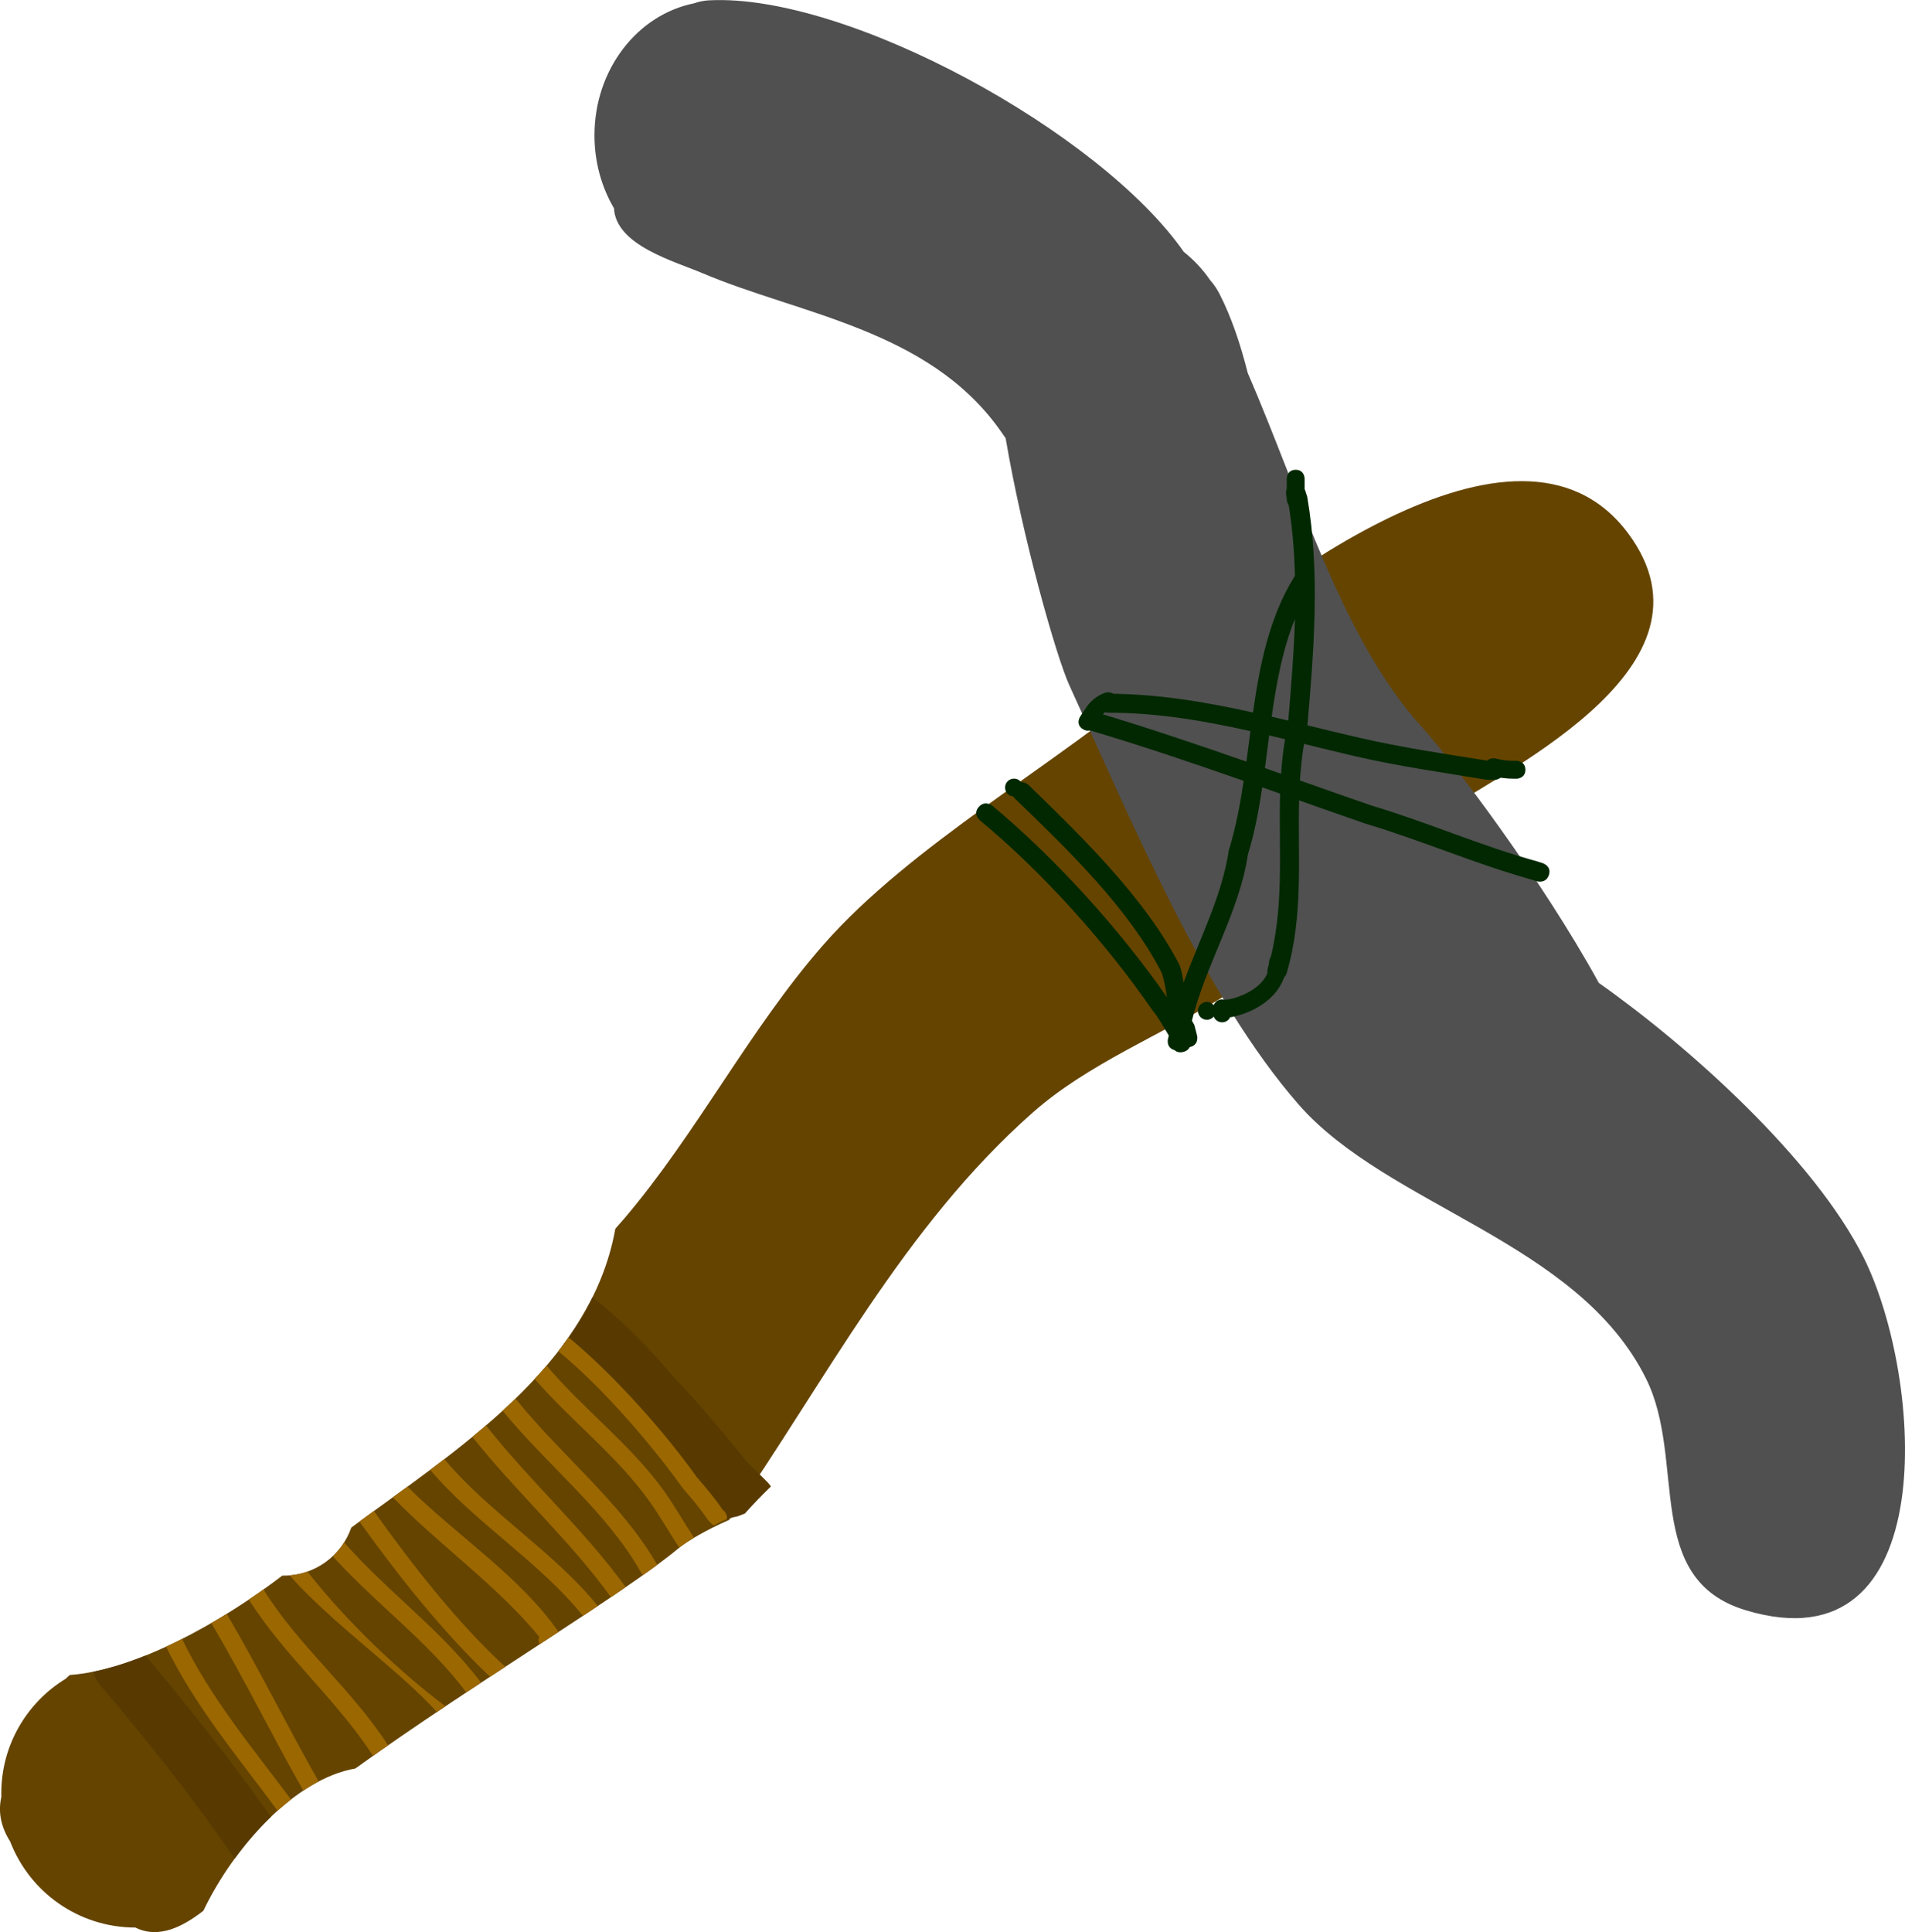 <svg version="1.1" xmlns="http://www.w3.org/2000/svg" xmlns:xlink="http://www.w3.org/1999/xlink" width="53.259" height="54.007" viewBox="0,0,53.259,54.007"><g transform="translate(-203.729,-152.786)"><g data-paper-data="{&quot;isPaintingLayer&quot;:true}" fill-rule="nonzero" stroke="none" stroke-width="0.5" stroke-linecap="butt" stroke-linejoin="miter" stroke-miterlimit="10" stroke-dasharray="" stroke-dashoffset="0" style="mix-blend-mode: normal"><path d="" fill="#654400"/><path d="" fill="#654400"/><path d="" fill="#654400"/><path d="" fill="#654400"/><path d="" fill="#654400"/><path d="" fill="#654400"/><path d="" fill="#654400"/><path d="" fill="#654400"/><path d="" fill="#654400"/><path d="M221.163,186.87c2.056,-2.412 3.521,-5.32 5.586,-7.675c2.455,-2.801 6.528,-5.041 9.408,-7.502c3.046,-2.603 10.264,-8.251 13.227,-3.805c2.452,3.679 -3.699,6.486 -5.873,7.936c-2.094,1.396 -3.511,3.544 -5.559,4.81c-1.728,1.068 -3.804,1.884 -5.352,3.252c-3.611,3.192 -5.783,7.49 -8.485,11.385c-0.632,0.276 -1.182,0.598 -1.415,0.793c-1.512,1.266 -5.774,3.804 -9.037,6.157c-1.663,0.284 -3.372,2.147 -4.248,3.976c-0.576,0.448 -1.252,0.794 -1.901,0.469c-1.598,0 -2.962,-0.999 -3.502,-2.407c-0.24,-0.379 -0.347,-0.793 -0.246,-1.244c-0.001,-0.033 -0.001,-0.066 -0.001,-0.099c0,-1.355 0.718,-2.542 1.795,-3.201c0.039,-0.036 0.078,-0.072 0.118,-0.108c1.839,-0.131 4.236,-1.473 5.944,-2.778c0.012,0 0.025,0 0.038,0c0.875,0 1.618,-0.561 1.89,-1.343c2.873,-2.129 6.687,-4.487 7.382,-8.354c0.079,-0.087 0.155,-0.174 0.23,-0.262z" fill="#654400"/><path d="M221.818,192.677c-0.732,-0.804 -1.502,-1.563 -2.356,-2.283c0.317,-0.426 0.598,-0.873 0.832,-1.345c0.825,0.638 1.561,1.4 2.254,2.208c0.705,0.746 1.372,1.531 2.033,2.358l0.608,0.606c0,0 0.043,0.043 0.092,0.116c-0.245,0.237 -0.491,0.492 -0.727,0.756c-0.066,0.025 -0.132,0.051 -0.197,0.077c-0.166,0.031 -0.325,0.083 -0.474,0.153c-0.678,-0.84 -1.348,-1.764 -2.065,-2.645z" fill="#583a00"/><path d="M206.508,199.861c0,0 -0.121,-0.143 -0.171,-0.346c0.469,-0.095 0.961,-0.251 1.46,-0.451c1.232,1.467 2.406,2.938 3.506,4.508c-0.365,0.35 -0.707,0.747 -1.014,1.168c-1.175,-1.715 -2.44,-3.297 -3.782,-4.878z" fill="#583a00"/><path d="M223.622,195.378l-0.106,-0.112c-0.214,-0.321 -0.444,-0.584 -0.695,-0.877c-0.836,-1.168 -2.208,-2.789 -3.484,-3.832c0.099,-0.128 0.195,-0.257 0.287,-0.389c1.313,1.088 2.709,2.677 3.59,3.913c0.258,0.301 0.497,0.577 0.718,0.908l0.043,0.036c0,0 0.102,0.102 0.074,0.228c-0.126,0.046 -0.247,0.104 -0.36,0.173c-0.041,-0.022 -0.067,-0.048 -0.067,-0.048z" fill="#9b6700"/><path d="M221.885,194.752c-0.9,-1.268 -2.18,-2.237 -3.207,-3.42c0.113,-0.122 0.224,-0.246 0.332,-0.373c1.034,1.224 2.353,2.207 3.282,3.502c0.303,0.425 0.552,0.876 0.843,1.308c-0.176,0.104 -0.319,0.201 -0.415,0.278c-0.287,-0.428 -0.534,-0.876 -0.835,-1.296z" fill="#9b6700"/><path d="M221.648,196.738c-0.946,-1.687 -2.618,-2.993 -3.868,-4.518c0.122,-0.112 0.243,-0.225 0.361,-0.34c1.257,1.569 2.944,2.893 3.941,4.611l0.026,0.034c-0.126,0.093 -0.261,0.19 -0.404,0.291z" fill="#9b6700"/><path d="M220.808,197.43c-1.156,-1.6 -2.648,-2.936 -3.872,-4.479c0.128,-0.105 0.256,-0.212 0.381,-0.32c1.224,1.557 2.729,2.9 3.895,4.506l0.011,0.013c-0.133,0.092 -0.272,0.185 -0.414,0.282z" fill="#9b6700"/><path d="M215.756,193.872c0.132,-0.099 0.263,-0.198 0.395,-0.299c1.257,1.501 3.05,2.576 4.291,4.105c-0.135,0.09 -0.274,0.182 -0.415,0.275c-1.23,-1.523 -3.01,-2.591 -4.271,-4.081z" fill="#9b6700"/><path d="M218.803,198.536c-1.187,-1.442 -2.773,-2.541 -4.093,-3.895c0.136,-0.099 0.274,-0.199 0.411,-0.299c1.378,1.375 3.133,2.491 4.224,4.061c-0.172,0.113 -0.347,0.227 -0.525,0.343c-0.033,-0.051 -0.054,-0.122 -0.017,-0.21z" fill="#9b6700"/><path d="M213.779,195.317c0.133,-0.097 0.267,-0.196 0.403,-0.294c1.04,1.465 2.356,3.155 3.673,4.354c-0.141,0.092 -0.282,0.185 -0.425,0.278c-1.311,-1.233 -2.608,-2.875 -3.652,-4.338z" fill="#9b6700"/><path d="M217.179,199.821c-0.137,0.091 -0.275,0.181 -0.413,0.273c-1.067,-1.426 -2.545,-2.487 -3.735,-3.807c0.122,-0.115 0.229,-0.244 0.319,-0.386c1.205,1.374 2.724,2.456 3.829,3.92z" fill="#9b6700"/><path d="M216.182,200.482c-0.08,0.053 -0.16,0.107 -0.239,0.16c-1.029,-1.149 -2.905,-2.451 -4.118,-3.819c0.174,-0.014 0.341,-0.05 0.5,-0.106c1.12,1.427 2.581,2.805 3.858,3.765z" fill="#9b6700"/><path d="M214.579,201.573c-0.141,0.098 -0.281,0.196 -0.42,0.294c-1.022,-1.576 -2.495,-2.81 -3.472,-4.368c0.139,-0.093 0.275,-0.188 0.409,-0.282c0.964,1.563 2.463,2.776 3.483,4.356z" fill="#9b6700"/><path d="M209.638,198.155c0.144,-0.084 0.288,-0.169 0.429,-0.256c0.909,1.541 1.689,3.134 2.571,4.684c-0.144,0.076 -0.287,0.161 -0.429,0.256c-0.882,-1.551 -1.661,-3.143 -2.571,-4.683z" fill="#9b6700"/><path d="M208.371,198.816c0.15,-0.069 0.299,-0.142 0.448,-0.217c0.806,1.663 1.964,3.039 3.046,4.487c-0.127,0.099 -0.253,0.204 -0.376,0.314c-1.095,-1.487 -2.287,-2.888 -3.118,-4.585z" fill="#9b6700"/><path d="M237.826,161.006c0.341,0.669 0.587,1.417 0.786,2.203c1.495,3.455 2.636,7.435 4.855,9.885c0.833,0.921 3.354,4.238 4.962,7.168c2.512,1.768 6.024,4.916 7.403,7.676c1.673,3.348 2.238,11.526 -3.295,9.859c-2.892,-0.871 -1.653,-4.173 -2.782,-6.461c-1.905,-3.861 -7.228,-4.816 -9.73,-7.688c-2.632,-3.021 -4.664,-7.913 -6.399,-11.705c-0.368,-0.804 -1.309,-4.122 -1.782,-6.909c-0.061,-0.089 -0.124,-0.178 -0.187,-0.266c-2.009,-2.782 -5.582,-3.196 -8.296,-4.349c-0.781,-0.332 -2.414,-0.775 -2.467,-1.812c-0.345,-0.587 -0.545,-1.287 -0.545,-2.039c0,-1.842 1.202,-3.373 2.787,-3.69c0.132,-0.047 0.271,-0.076 0.419,-0.083c3.859,-0.2 10.939,3.684 13.272,7.034c0.28,0.221 0.528,0.487 0.736,0.789c0.101,0.115 0.19,0.244 0.264,0.389z" fill="#505050"/><path d="M236.818,182.188c-0.118,0.033 -0.199,-0.001 -0.251,-0.047c-0.248,-0.07 -0.184,-0.318 -0.184,-0.318l0.021,-0.081l-0.007,-0.024c-0.149,-0.237 -0.262,-0.466 -0.443,-0.683c-1.281,-1.865 -3.07,-3.864 -4.831,-5.319c0,0 -0.208,-0.173 -0.03,-0.374c0.178,-0.202 0.386,-0.029 0.386,-0.029c1.771,1.477 3.568,3.466 4.874,5.348c-0.034,-0.232 -0.07,-0.464 -0.148,-0.689c-0.929,-1.808 -2.637,-3.45 -4.104,-4.866c0,0 -0.194,-0.188 0,-0.375c0.194,-0.188 0.387,0 0.387,0c1.523,1.481 3.25,3.157 4.223,5.038c0.052,0.152 0.083,0.317 0.108,0.485c0.447,-1.227 1.075,-2.422 1.264,-3.696c0.192,-0.621 0.316,-1.277 0.417,-1.945c-1.418,-0.496 -2.835,-0.976 -4.299,-1.412c0,0 -0.262,-0.078 -0.181,-0.332c0.081,-0.254 0.342,-0.176 0.342,-0.176c1.434,0.428 2.824,0.898 4.214,1.383c0.038,-0.283 0.075,-0.568 0.112,-0.853c-1.305,-0.292 -2.621,-0.517 -3.982,-0.515c0,0 -0.274,0 -0.274,-0.265c0,-0.265 0.274,-0.265 0.274,-0.265c1.386,0.002 2.725,0.229 4.053,0.524c0.192,-1.346 0.458,-2.665 1.153,-3.788c0,0 0.007,-0.012 0.021,-0.028c-0.018,-0.715 -0.077,-1.426 -0.199,-2.13l-0.037,-0.097c0,0 -0.087,-0.252 0.173,-0.336c0.26,-0.084 0.347,0.168 0.347,0.168l0.058,0.178c0.361,2.102 0.19,4.274 0.006,6.392c0.484,0.118 0.969,0.237 1.456,0.348c1.191,0.275 2.448,0.461 3.66,0.653l0.097,-0.004c0,0 0.274,0 0.274,0.265c0,0.265 -0.274,0.265 -0.274,0.265l-0.187,-0.004c-1.225,-0.201 -2.491,-0.382 -3.696,-0.66c-0.476,-0.11 -0.951,-0.228 -1.425,-0.344c-0.057,0.34 -0.092,0.681 -0.114,1.022c0.663,0.234 1.329,0.469 2.003,0.702c1.572,0.468 3.051,1.127 4.63,1.56l0.153,0.049c0,0 0.26,0.084 0.173,0.336c-0.087,0.252 -0.347,0.168 -0.347,0.168l-0.131,-0.042c-1.584,-0.442 -3.074,-1.096 -4.652,-1.567c-0.623,-0.216 -1.24,-0.433 -1.853,-0.65c-0.04,1.604 0.127,3.22 -0.347,4.831c0,0 -0.075,0.255 -0.339,0.182c-0.263,-0.073 -0.188,-0.328 -0.188,-0.328c0.479,-1.624 0.298,-3.253 0.343,-4.873c-0.167,-0.059 -0.334,-0.118 -0.5,-0.176c-0.096,0.647 -0.215,1.28 -0.4,1.878c-0.234,1.6 -1.182,3.074 -1.564,4.644c0.019,0.039 0.041,0.077 0.065,0.114l0.081,0.314c0,0 0.053,0.256 -0.208,0.311c-0.026,0.055 -0.077,0.107 -0.174,0.134zM239.545,174.415c0.022,-0.322 0.056,-0.644 0.111,-0.966c-0.148,-0.036 -0.297,-0.072 -0.445,-0.107c-0.039,0.305 -0.077,0.61 -0.117,0.914c0.15,0.053 0.301,0.106 0.451,0.159zM239.746,172.929c0.08,-0.94 0.158,-1.891 0.186,-2.842c-0.343,0.851 -0.517,1.784 -0.65,2.732c0.155,0.036 0.31,0.073 0.465,0.11z" fill="#012800"/><path d="M233.997,173.164c-0.208,-0.139 -0.069,-0.347 -0.069,-0.347l0.134,-0.2c0.124,-0.217 0.343,-0.397 0.581,-0.472c0,0 0.243,-0.061 0.303,0.182c0.061,0.243 -0.182,0.303 -0.182,0.303c-0.119,0.015 -0.227,0.126 -0.27,0.238l-0.15,0.226c0,0 -0.139,0.208 -0.347,0.069z" fill="#012800"/><path d="M246.375,174.303c0,0.25 -0.25,0.25 -0.25,0.25h-0.071c-0.211,-0.001 -0.423,-0.028 -0.628,-0.078c0,0 -0.243,-0.061 -0.182,-0.303c0.061,-0.243 0.303,-0.182 0.303,-0.182c0.165,0.042 0.337,0.065 0.507,0.063h0.071c0,0 0.25,0 0.25,0.25z" fill="#012800"/><path d="M231.828,174.8c0,-0.138 0.112,-0.25 0.25,-0.25c0.138,0 0.25,0.112 0.25,0.25c0,0.138 -0.112,0.25 -0.25,0.25c-0.138,0 -0.25,-0.112 -0.25,-0.25z" fill="#012800"/><path d="M237.896,180.722c0.025,0 0.049,0.004 0.072,0.011c0.04,-0.011 0.07,-0.011 0.07,-0.011l0.022,0.005c0.493,-0.095 1.183,-0.451 1.147,-1.032c0,0 0,-0.25 0.25,-0.25c0.25,0 0.25,0.25 0.25,0.25c-0.03,0.846 -0.778,1.364 -1.549,1.522l-0.035,0.001c-0.04,0.086 -0.126,0.145 -0.227,0.145c-0.107,0 -0.198,-0.067 -0.234,-0.161c-0.046,0.055 -0.115,0.09 -0.192,0.09c-0.138,0 -0.25,-0.112 -0.25,-0.25c0,-0.138 0.112,-0.25 0.25,-0.25c0.077,0 0.146,0.035 0.192,0.09c0.036,-0.094 0.127,-0.161 0.234,-0.161z" fill="#012800"/><path d="M239.953,166.986c-0.25,0 -0.25,-0.25 -0.25,-0.25c0,-0.095 0,-0.473 0,-0.568c0,0 0,-0.25 0.25,-0.25c0.25,0 0.25,0.25 0.25,0.25c0,0.095 0,0.189 0,0.284v0.284c0,0 0,0.25 -0.25,0.25z" fill="#012800"/></g></g></svg>